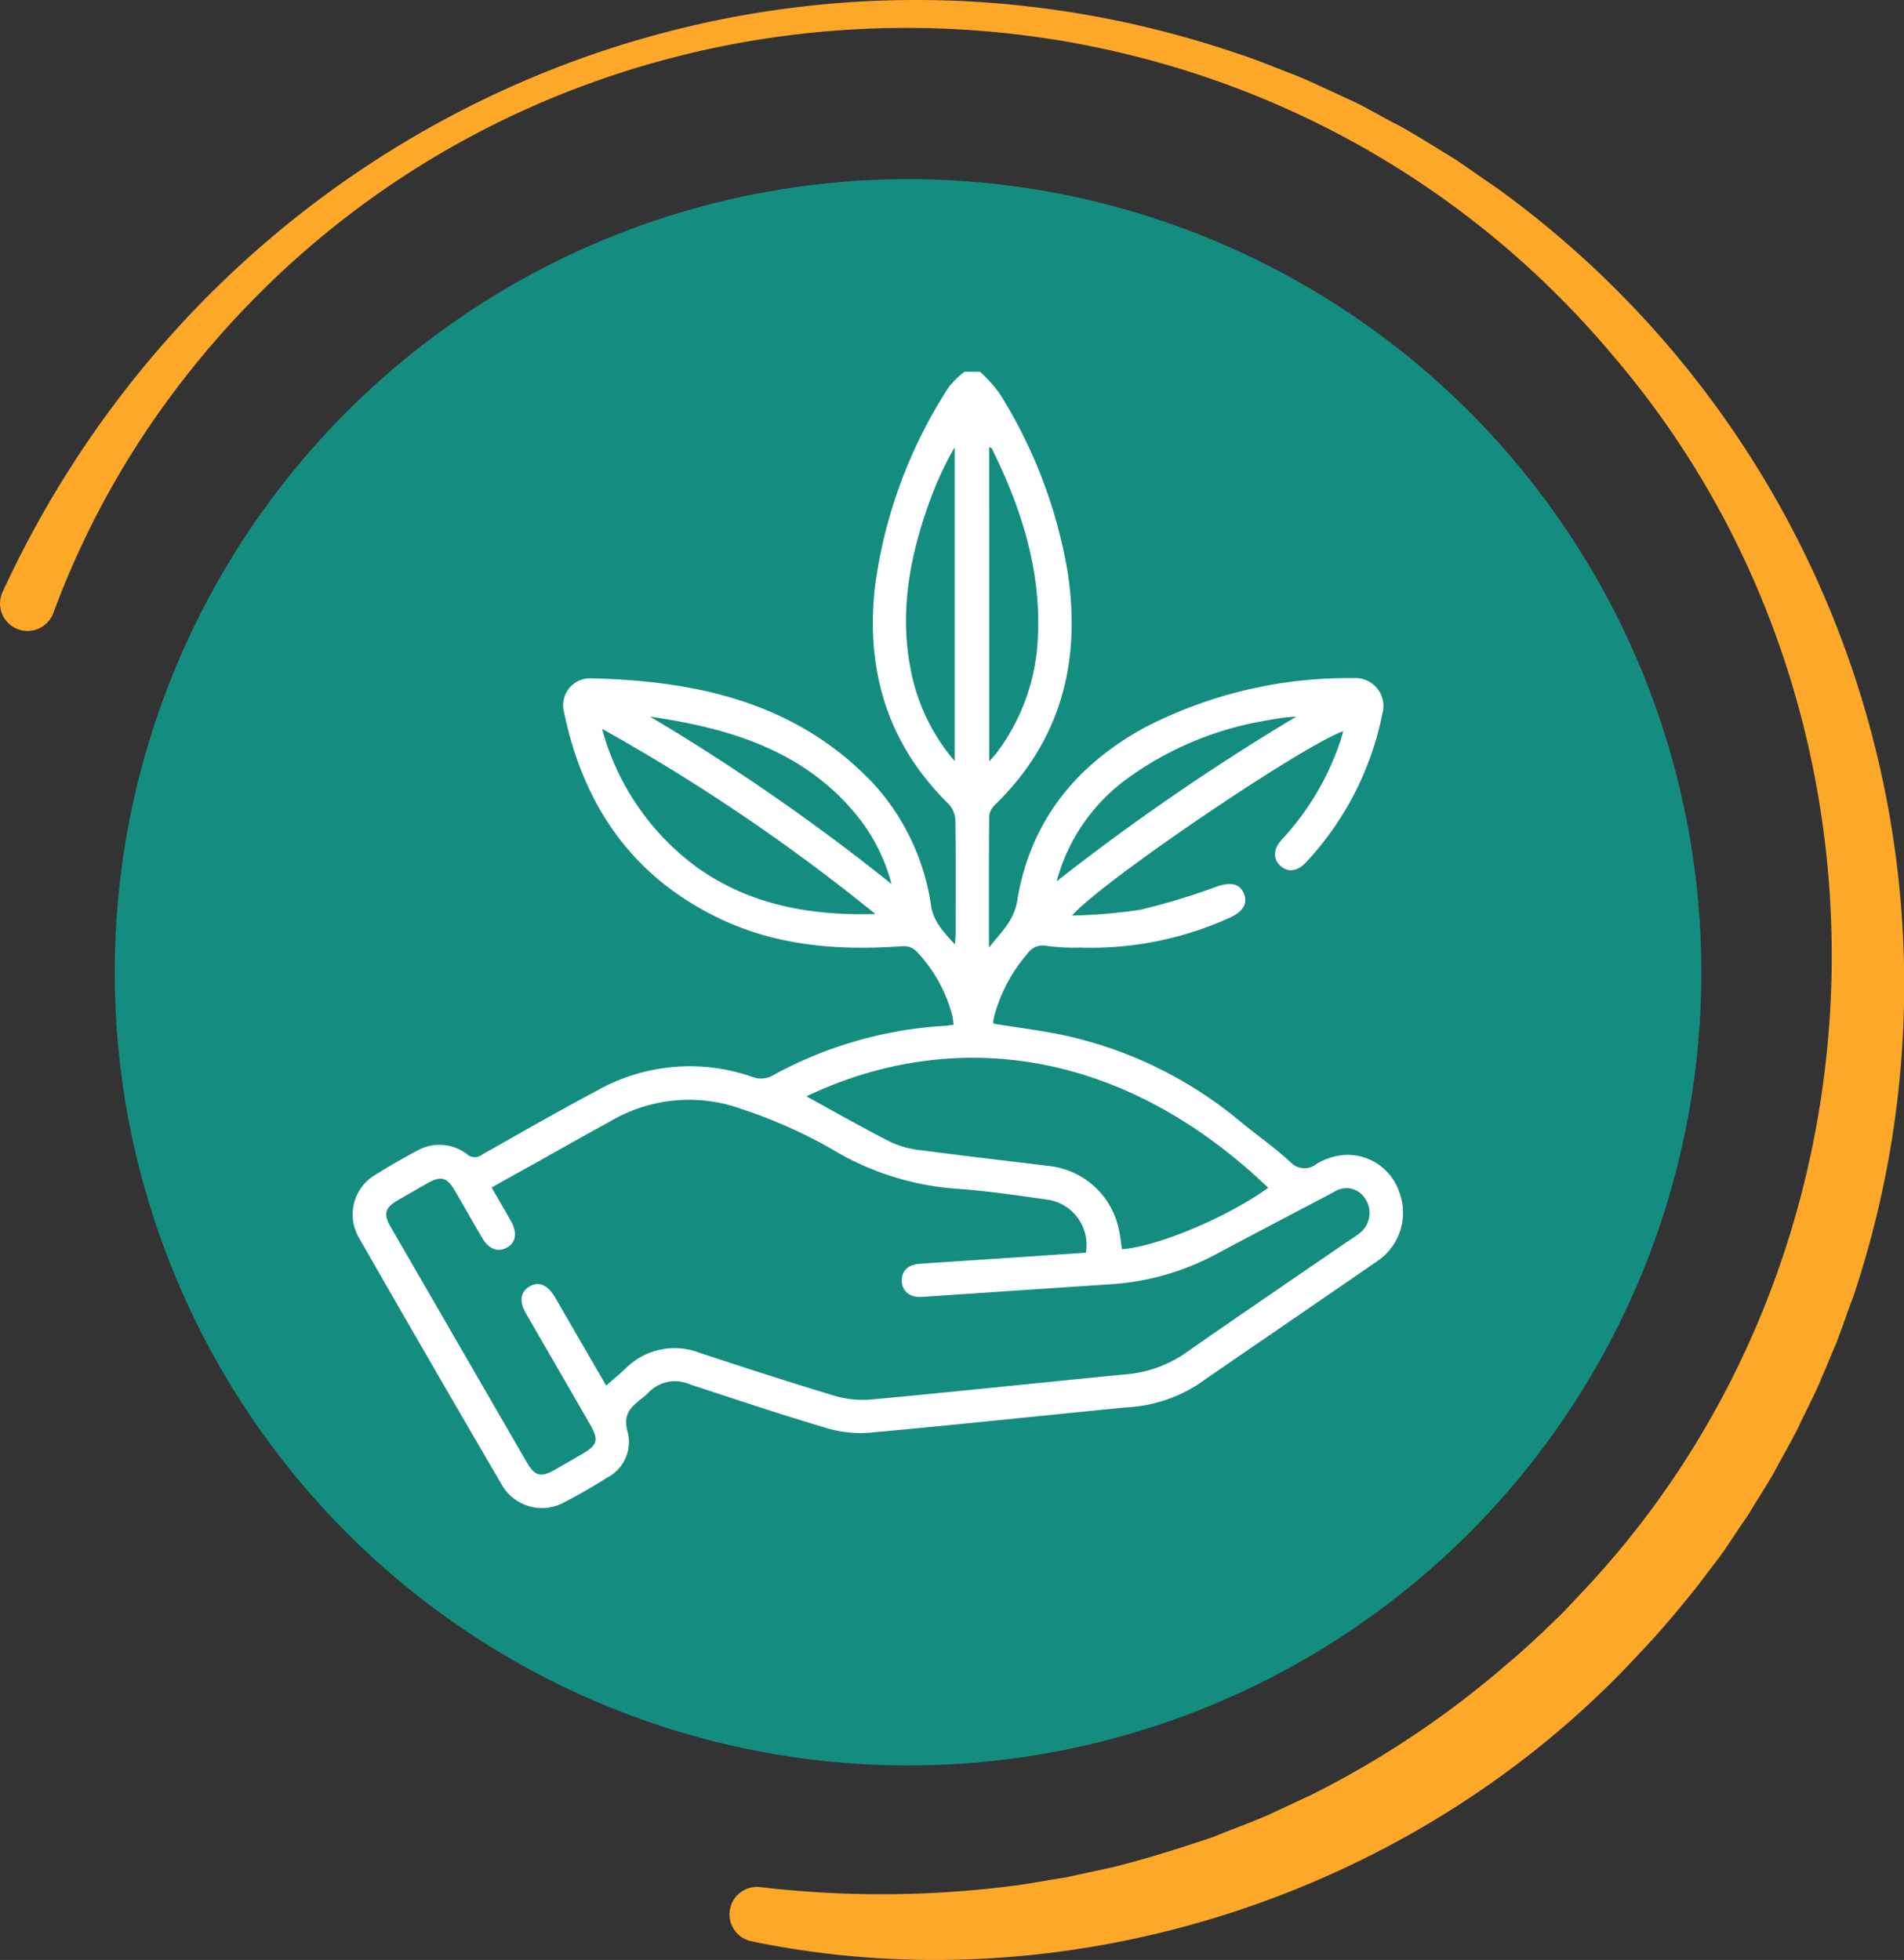 <svg xmlns="http://www.w3.org/2000/svg" width="137.447" height="141.512" viewBox="0 0 137.447 141.512">
  <rect x="0" y="0" width="137.447" height="141.512" fill="#333333" stroke="none"/>
  <g id="Grupo_878912" data-name="Grupo 878912" transform="translate(-567.553 -3679.551)">
    <g id="Grupo_878848" data-name="Grupo 878848" transform="translate(567.553 3679.551)">
      <g id="Grupo_875265" data-name="Grupo 875265" transform="translate(0 0)">
        <path id="Trazado_612485" data-name="Trazado 612485" d="M1198.742,232.072c15.678-34.01,53.909-51.038,89.473-38.767.72.221,2.707,1.009,3.452,1.305.645.225,1.628.673,2.262.97l2.237,1.031c1.065.494,2.21,1.194,3.269,1.726,1.256.669,3.012,1.8,4.232,2.534.612.413,2.4,1.668,3.047,2.106a70.941,70.941,0,0,1,25.628,79.97c-.306.763-.989,2.8-1.309,3.546-.246.567-.734,1.752-.98,2.322-.335.888-1.219,2.559-1.609,3.423-.512,1.063-1.237,2.289-1.787,3.334-.46.845-1.482,2.407-1.963,3.236-.477.64-1.65,2.494-2.144,3.12-.38.484-1.152,1.518-1.534,2.005-1.2,1.53-2.769,3.378-4.116,4.777-15.965,17.332-41.01,25.581-64.1,20.783a1.984,1.984,0,0,1,.6-3.917,74.59,74.59,0,0,0,18.7-.143c.818-.116,2.669-.447,3.447-.559.652-.157,2.709-.584,3.407-.745,2.439-.617,4.84-1.369,7.218-2.183,1.231-.506,2.551-.977,3.767-1.5.753-.333,2.436-1.142,3.151-1.46a68.268,68.268,0,0,0,14.385-9.62c1-.825,2.473-2.2,3.41-3.127.466-.413,1.166-1.2,1.609-1.661,23.293-24.352,24.525-63.678,2.628-89.421-27.081-32.429-77.857-31.7-103.635,1.969A63.01,63.01,0,0,0,1202.4,233.6a1.984,1.984,0,1,1-3.661-1.524Z" transform="translate(-1198.555 -189.329)" fill="#fda829"/>
      </g>
      <g id="Grupo_875266" data-name="Grupo 875266" transform="translate(8.282 12.934)">
        <ellipse id="Elipse_4839" data-name="Elipse 4839" cx="57.268" cy="57.268" rx="57.268" ry="57.268" fill="#148d80"/>
      </g>
      <g id="Grupo_878849" data-name="Grupo 878849" transform="translate(25.447 26.846)">
        <path id="Trazado_616685" data-name="Trazado 616685" d="M209.13,909.449a10.7,10.7,0,0,1,1.409,1.569,35.28,35.28,0,0,1,4.928,13.007c.943,6.409-.513,12.078-5.276,16.7a1.3,1.3,0,0,0-.405.8c-.029,3.1-.019,6.193-.019,9.493.9-1.136,1.8-1.924,2.044-3.394.932-5.714,4.232-9.8,9.269-12.528a31.99,31.99,0,0,1,14.989-3.531,2.023,2.023,0,0,1,2.1,2.563,22,22,0,0,1-5.529,10.752c-.623.655-1.284.727-1.831.237s-.528-1.227.106-1.9a19.575,19.575,0,0,0,4.168-6.953c.1-.265.164-.538.263-.872-3.026,1.088-17.5,10.893-19.578,13.317a39.146,39.146,0,0,0,4.928-.421,48.826,48.826,0,0,0,5.572-1.69c.895-.3,1.542-.225,1.867.442.344.7.039,1.332-.869,1.768a24.181,24.181,0,0,1-10.9,2.213,14.925,14.925,0,0,1-2.4-.12,1.353,1.353,0,0,0-1.429.575,11.267,11.267,0,0,0-2.341,4.329,4.749,4.749,0,0,0-.114.546.393.393,0,0,0,.027.164c1.849.306,3.682.519,5.47.925a29.71,29.71,0,0,1,12.366,6.165c1.178.965,2.431,1.847,3.553,2.872a1.394,1.394,0,0,0,1.945.144,4.637,4.637,0,0,1,1.868-.62,3.936,3.936,0,0,1,4.088,2.707,4.213,4.213,0,0,1-1.461,4.857c-4.376,3.02-8.768,6.017-13.145,9.037a10.522,10.522,0,0,1-5.133,1.618c-6.2.608-12.395,1.273-18.6,1.834a8.6,8.6,0,0,1-3.153-.383c-3.273-.978-6.518-2.056-9.762-3.128a2.643,2.643,0,0,0-2.949.6,5.1,5.1,0,0,1-.481.424c-.805.628-1.409,1.171-1.017,2.465a2.9,2.9,0,0,1-1.512,3.268c-.988.632-2.013,1.217-3.054,1.76a3.334,3.334,0,0,1-4.538-1.268q-5.19-8.883-10.3-17.81a3.335,3.335,0,0,1,1.25-4.6c.954-.589,1.923-1.16,2.916-1.68a3.269,3.269,0,0,1,3.632.234.819.819,0,0,0,1.05.052c2.791-1.575,5.57-3.175,8.4-4.677a13.639,13.639,0,0,1,11.168-.945,1.7,1.7,0,0,0,1.5-.143,29.334,29.334,0,0,1,12.3-3.548c.21-.013.421-.045.7-.077a5.017,5.017,0,0,0-.079-.63,10.523,10.523,0,0,0-2.62-4.7,1.323,1.323,0,0,0-.939-.351c-4.57.333-9.049.014-13.249-1.995-6.338-3.032-9.86-8.213-11.243-14.965a1.938,1.938,0,0,1,1.875-2.378c7.685.166,14.892,1.72,20.451,7.578a16.584,16.584,0,0,1,4.206,9.005,3.851,3.851,0,0,0,.635,1.38,12.221,12.221,0,0,0,1.067,1.243c.022-.343.049-.567.049-.79,0-2.724.022-5.448-.02-8.171a1.822,1.822,0,0,0-.482-1.163c-4.4-4.325-5.987-9.6-5.331-15.626a34.771,34.771,0,0,1,5.358-14.513,6.229,6.229,0,0,1,1.123-1.084Zm-35.259,58.9c.48.834.935,1.613,1.38,2.4.49.867.377,1.578-.3,1.943-.645.348-1.3.089-1.775-.723-.661-1.127-1.305-2.266-1.964-3.394-.577-.989-1.006-1.094-2.025-.513-.719.411-1.44.818-2.152,1.239-.858.507-.981.97-.479,1.845,1.009,1.759,2.03,3.511,3.044,5.266q3.4,5.891,6.81,11.78c.582,1,1,1.11,2.016.533.627-.356,1.25-.72,1.874-1.08,1.244-.717,1.335-1.048.623-2.281q-2.28-3.952-4.562-7.9c-.512-.889-.429-1.562.222-1.961.675-.414,1.328-.144,1.871.785.457.783.907,1.571,1.362,2.356.758,1.307,1.517,2.614,2.32,4,.51-.447.959-.818,1.383-1.214a4.987,4.987,0,0,1,5.331-1.162c3.22,1.059,6.444,2.112,9.689,3.088a7.2,7.2,0,0,0,2.675.3c6.1-.566,12.182-1.215,18.274-1.808a8.913,8.913,0,0,0,4.407-1.511c3.83-2.681,7.7-5.306,11.552-7.954.4-.272.814-.519,1.183-.825a1.855,1.855,0,0,0,.258-2.469,1.582,1.582,0,0,0-2.2-.429c-2.834,1.494-5.677,2.974-8.5,4.487a18.7,18.7,0,0,1-7.722,2.189c-4.509.293-9.017.605-13.526.906-.861.058-1.422-.38-1.462-1.118s.421-1.209,1.314-1.273c1.547-.11,3.095-.208,4.642-.31l7.328-.489a3.3,3.3,0,0,0-2.727-3.827c-2.144-.3-4.29-.621-6.446-.782a20.145,20.145,0,0,1-9.212-2.9,35.943,35.943,0,0,0-6.491-2.877,11.185,11.185,0,0,0-9.509.932c-2.131,1.167-4.246,2.364-6.367,3.551C175.316,967.522,174.625,967.917,173.871,968.345Zm22.72-6.587c2.029,1.11,4.042,2.262,6.106,3.31a7.015,7.015,0,0,0,2.231.589c3.045.4,6.1.751,9.145,1.127a5.782,5.782,0,0,1,5.03,4.4c.137.527.184,1.078.271,1.612,2.581-.193,7.666-2.339,10.555-4.438C219,957.914,206.7,956.945,196.592,961.758Zm-14.749-26.528a18.3,18.3,0,0,0,7.107,10.177c3.737,2.551,7.944,3.311,12.621,3.189A137.062,137.062,0,0,0,181.843,935.231Zm25.452,2.334V914.9a23.208,23.208,0,0,0-1.621,3.405c-1.577,4.154-2.434,8.405-1.513,12.851A14.26,14.26,0,0,0,207.3,937.565Zm2.495.012c.256-.294.4-.443.525-.608a14.84,14.84,0,0,0,2.979-8.219c.274-4.906-1.165-9.413-3.308-13.745-.025-.052-.109-.075-.2-.131Zm4.865,8.657a165.714,165.714,0,0,1,17.3-11.891,13.778,13.778,0,0,0-2.006.254,23.58,23.58,0,0,0-10.508,4.45A13.5,13.5,0,0,0,214.655,946.234Zm-29.338-11.886a153.52,153.52,0,0,1,17.417,12.077,13.043,13.043,0,0,0-2.414-4.839C196.479,936.8,191.086,935.189,185.317,934.348Z" transform="translate(-163.824 -909.449)" fill="#fff"/>
      </g>
    </g>
  </g>
</svg>
